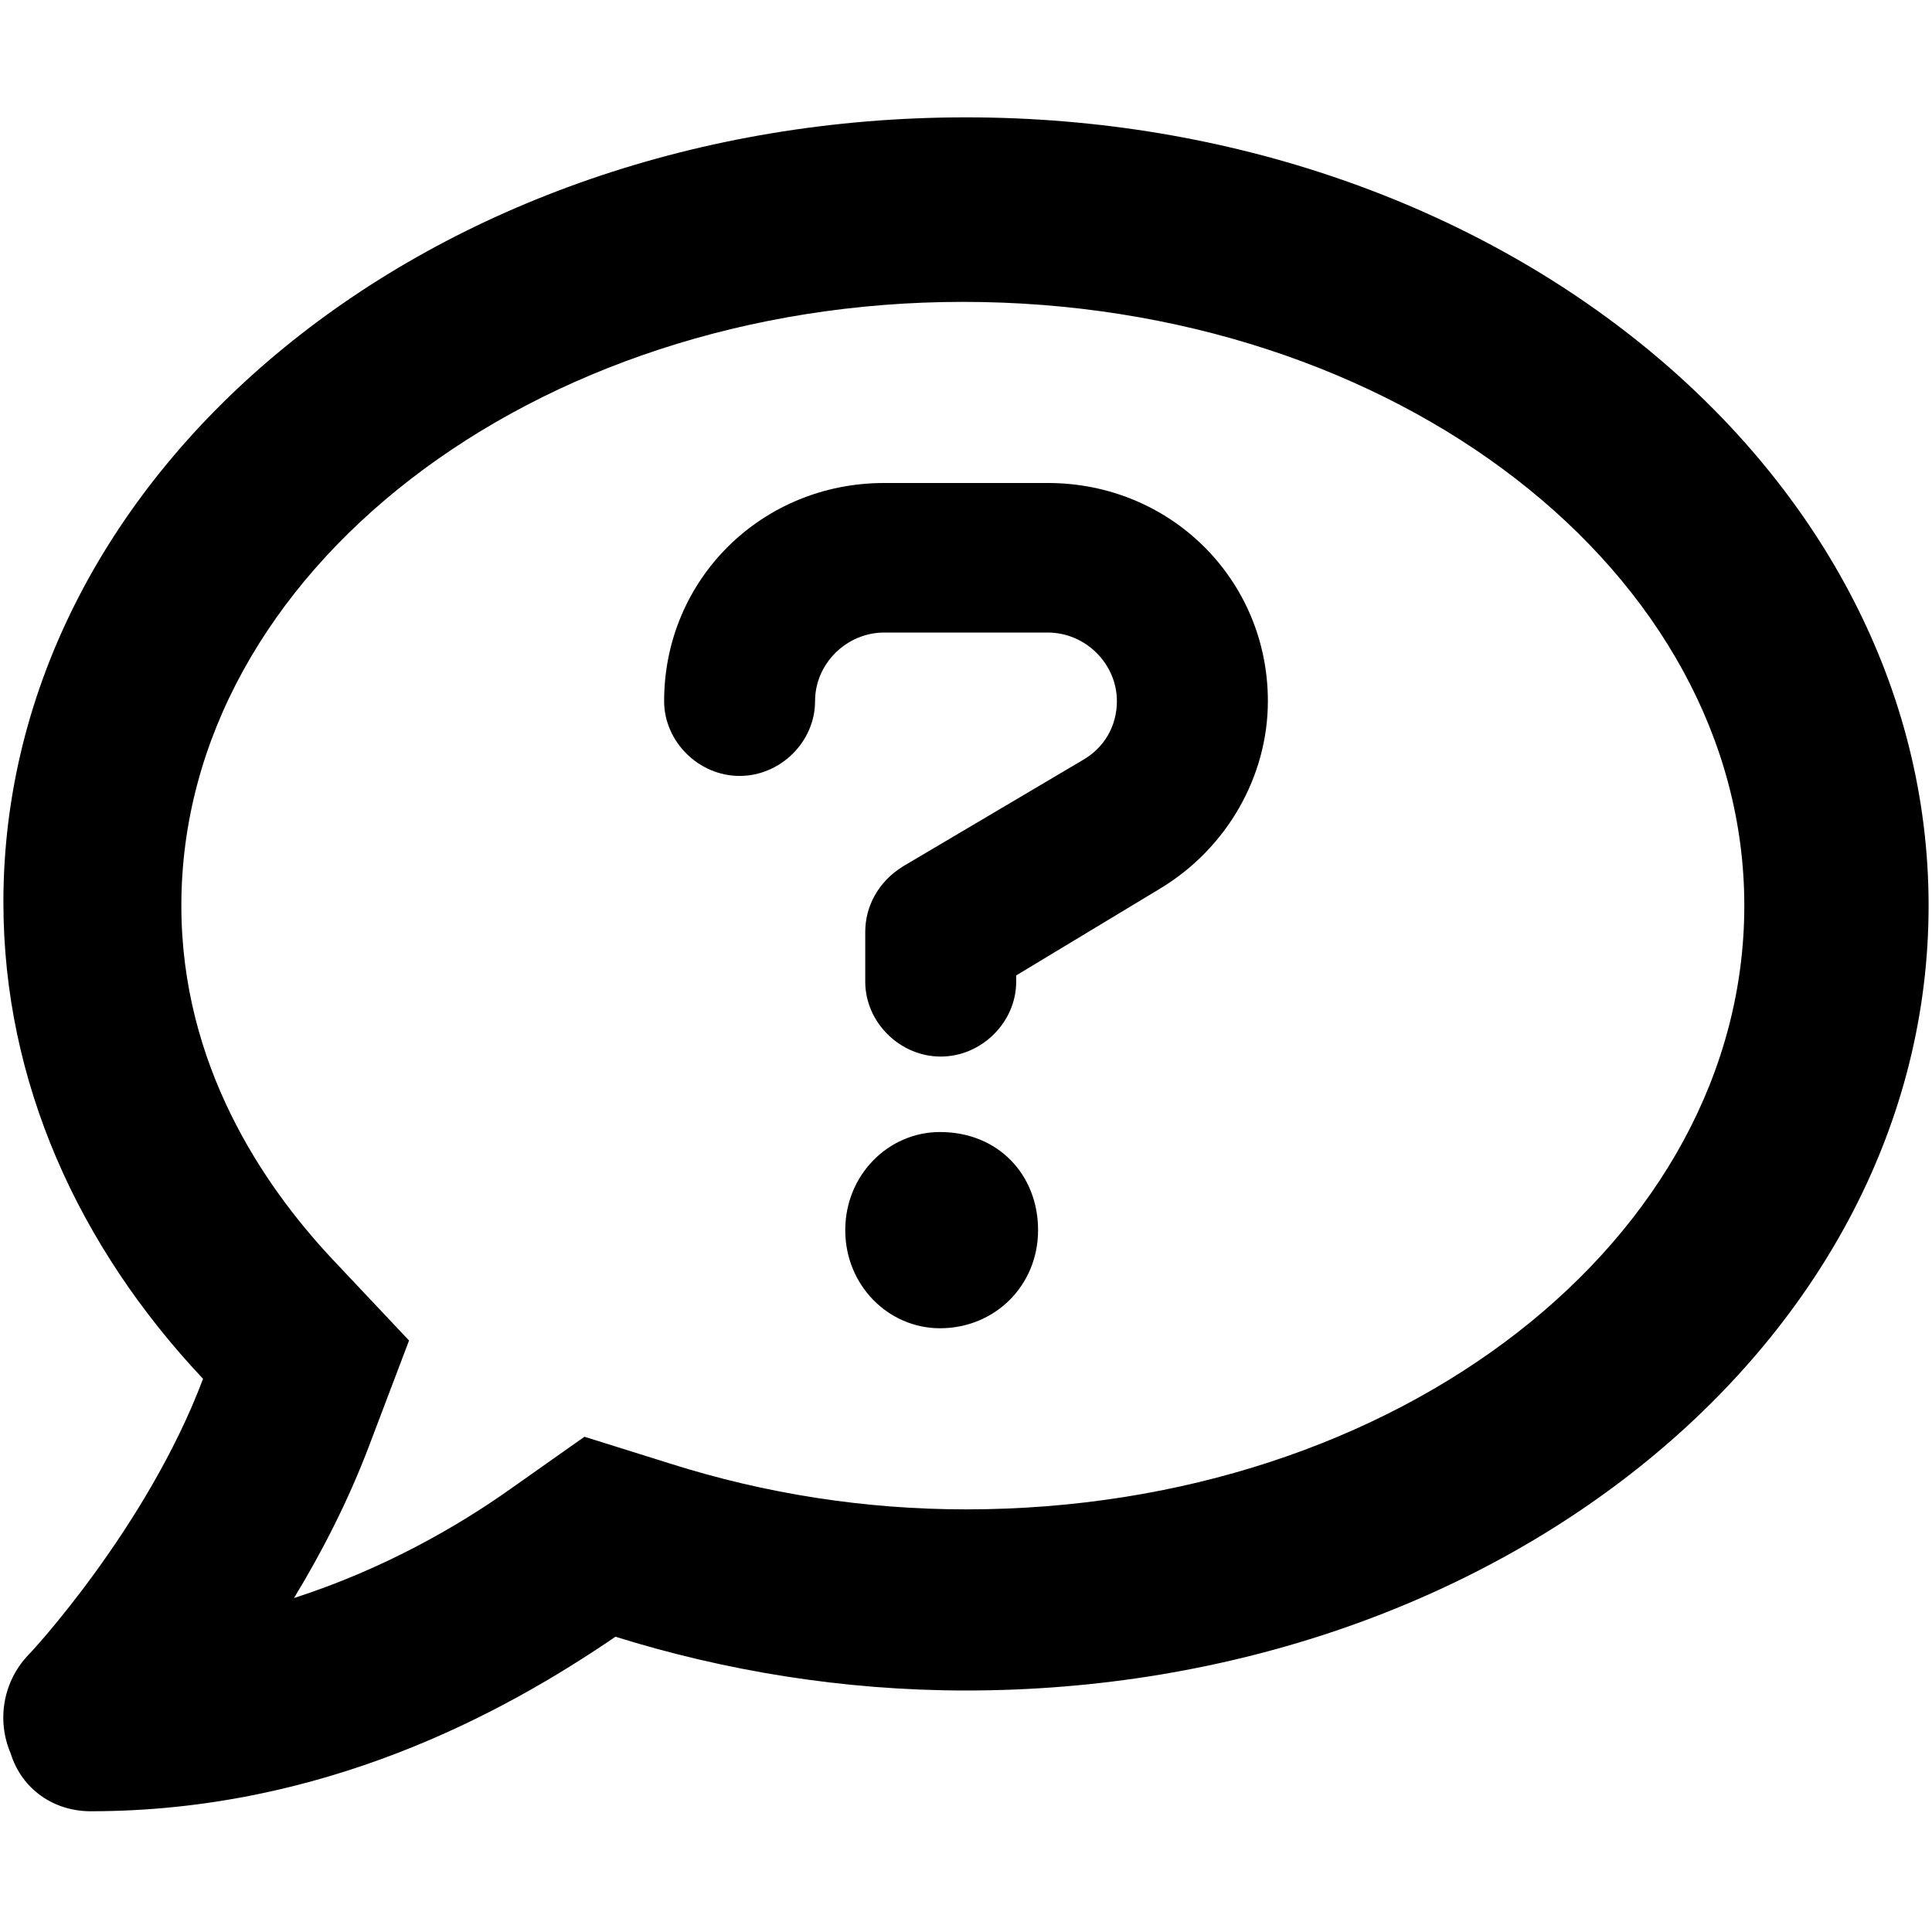 <svg xmlns="http://www.w3.org/2000/svg" viewBox="0 0 512 512"><!--! Font Awesome Pro 6.1.1 by @fontawesome - https://fontawesome.com License - https://fontawesome.com/license (Commercial License) Copyright 2022 Fonticons, Inc.--><path d="M277.7 128h-43.4c-32.5 0-58.3 25.6-58.3 57.8 0 10.74 9.166 19.83 20 19.83s20-9.03 20-19.83c0-9.914 8.334-18.17 18.33-18.17h43.33c10 0 18.33 8.26 18.33 18.17 0 6.607-3.334 12.39-9.166 15.7L239.3 229.6c-6.668 4.131-10 10.74-10 17.35v13.22c0 10.74 9.166 19.83 20 19.83 10.83 0 20-9.088 20-19.83v-1.67l38.33-23.13C325.2 224.7 336 205.7 336 185.8c0-32.2-25.8-57.8-58.3-57.8zm-28.6 172c-13.7 0-25.1 11.4-25.1 26s11.4 26 25.1 26c14.63 0 26-11.38 26-26s-10.5-26-26-26zM256 31.1C114.6 31.1.9 124.23.9 239.1c0 47.63 19.91 91.25 52.91 126.3-14.87 39.5-45.87 72.88-46.37 73.25-6.623 7-8.373 17.25-4.623 26C5.816 474.3 14.38 480 24 480c61.49 0 109.1-25.75 139.1-46.25 28.87 9 60.16 14.25 92.9 14.25 141.4 0 255.1-93.13 255.1-208S397.4 31.1 256 31.1zm0 368.9c-26.75 0-53.12-4.125-78.36-12.12l-22.75-7.125L135.4 394.5c-14.25 10.12-33.87 21.38-57.49 29 7.373-12.12 14.37-25.75 19.87-40.25l10.62-28-20.62-21.88C69.81 314.1 48.06 282.3 48.06 240c0-88.25 93.24-160 207.1-160 114.7 0 207.1 71.75 207.1 160S370.8 400 256 400z"/></svg>